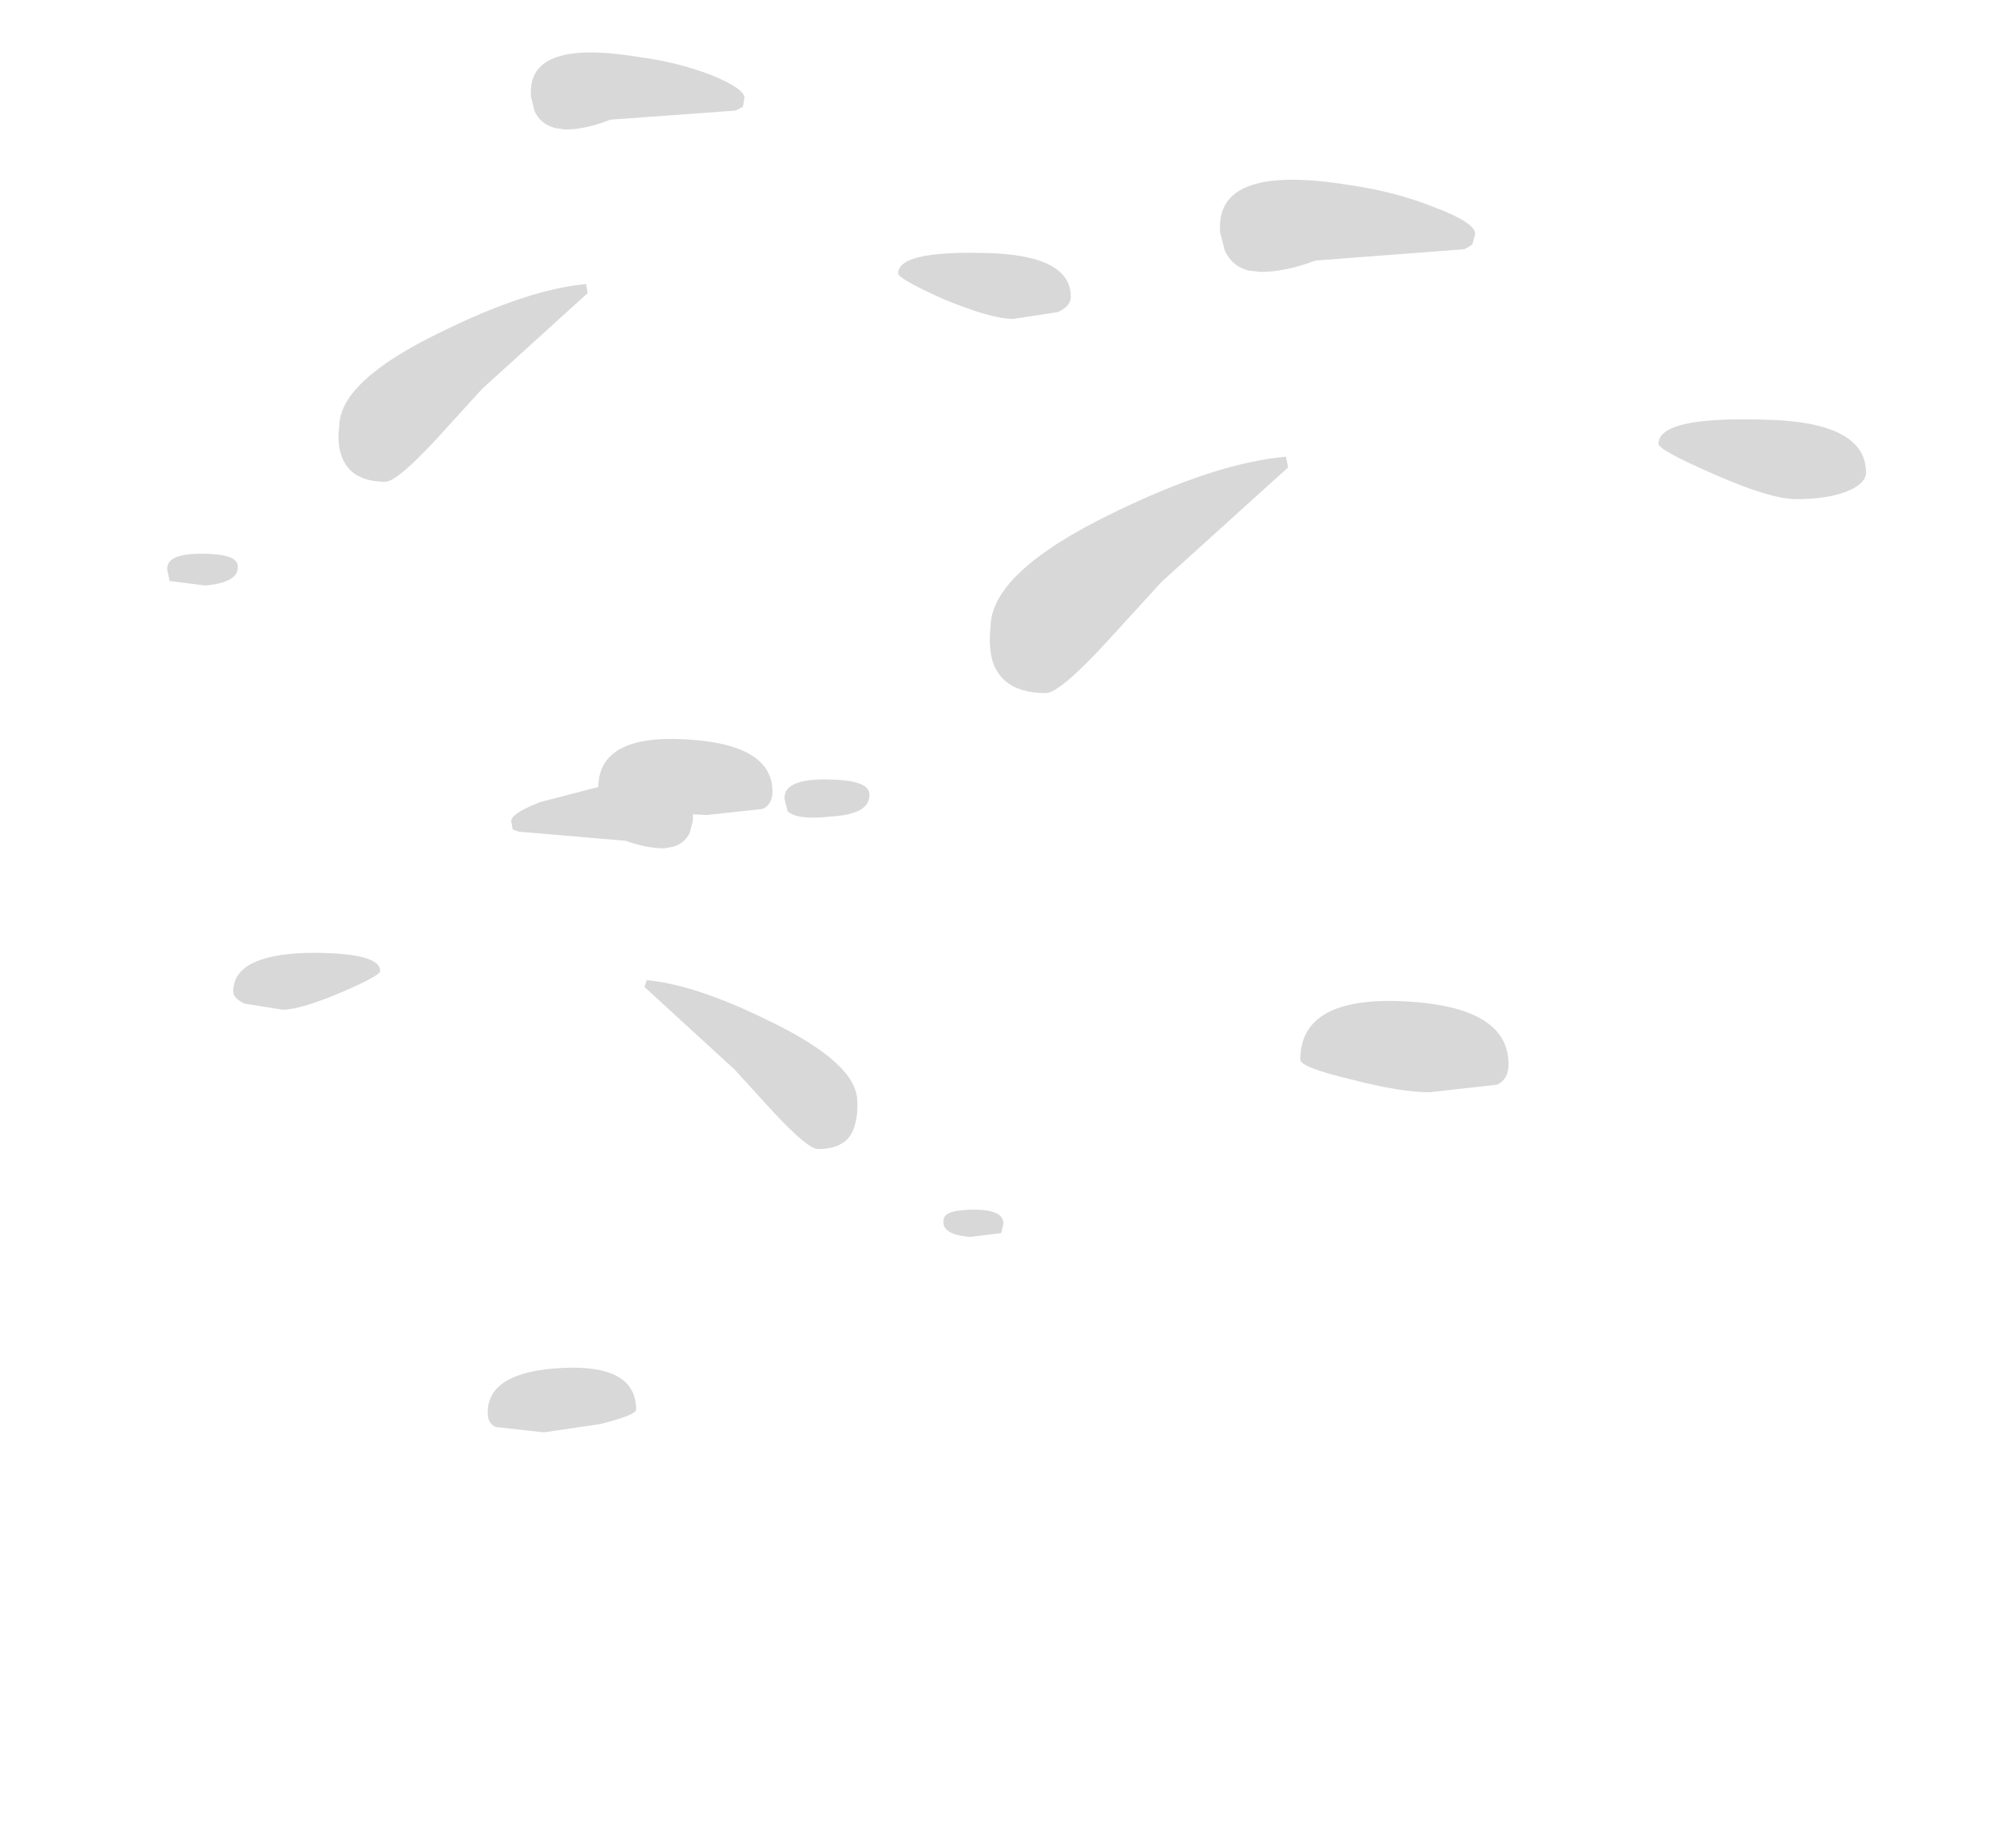 <?xml version="1.0" encoding="UTF-8" standalone="no"?>
<svg xmlns:ffdec="https://www.free-decompiler.com/flash" xmlns:xlink="http://www.w3.org/1999/xlink" ffdec:objectType="frame" height="122.0px" width="131.85px" xmlns="http://www.w3.org/2000/svg">
  <g transform="matrix(1.0, 0.0, 0.0, 1.0, 59.0, 293.15)">
    <use ffdec:characterId="2884" height="91.1" transform="matrix(1.0, 0.0, 0.0, 1.0, -47.95, -289.7)" width="112.15" xlink:href="#shape0"/>
  </g>
  <defs>
    <g id="shape0" transform="matrix(1.0, 0.0, 0.0, 1.0, 47.95, 289.7)">
      <path d="M57.35 -265.45 Q64.2 -265.35 64.2 -261.95 64.2 -261.3 63.15 -260.8 61.8 -260.2 59.6 -260.2 57.9 -260.2 54.15 -261.85 50.5 -263.45 50.5 -263.85 50.5 -265.65 57.35 -265.45 M24.25 -275.2 L23.4 -275.3 Q22.3 -275.6 21.85 -276.65 L21.55 -277.85 21.55 -278.2 Q21.55 -282.3 30.0 -280.95 33.15 -280.5 35.75 -279.45 38.4 -278.45 38.4 -277.7 L38.2 -277.0 37.7 -276.7 27.85 -275.95 Q25.85 -275.2 24.25 -275.2 M6.0 -276.45 Q11.7 -276.35 11.7 -273.55 11.7 -272.95 10.85 -272.55 L7.9 -272.1 Q6.45 -272.1 3.3 -273.4 0.3 -274.75 0.3 -275.1 0.3 -276.6 6.0 -276.45 M14.4 -259.25 Q21.25 -262.6 25.9 -263.0 L26.05 -262.3 17.7 -254.75 14.0 -250.7 Q10.95 -247.4 10.05 -247.4 7.25 -247.4 6.55 -249.45 6.25 -250.45 6.4 -251.75 6.4 -255.35 14.4 -259.25 M33.75 -227.05 Q40.6 -226.7 40.6 -222.9 40.6 -221.9 39.85 -221.55 L35.4 -221.05 Q33.45 -221.05 30.2 -221.9 26.85 -222.7 26.85 -223.2 26.85 -227.4 33.75 -227.05 M5.3 -213.3 Q7.3 -213.3 7.25 -212.35 L7.1 -211.75 5.05 -211.5 Q3.15 -211.65 3.3 -212.6 3.3 -213.3 5.3 -213.3 M-12.05 -288.2 Q-9.85 -287.3 -9.85 -286.7 L-9.95 -286.1 -10.45 -285.85 -18.7 -285.25 Q-20.35 -284.6 -21.7 -284.6 L-22.35 -284.7 Q-23.3 -284.95 -23.7 -285.8 L-23.95 -286.8 -23.95 -287.1 Q-23.95 -290.55 -16.9 -289.4 -14.25 -289.05 -12.05 -288.2 M-30.2 -264.15 Q-32.8 -261.35 -33.55 -261.35 -35.85 -261.35 -36.45 -263.05 -36.75 -263.9 -36.6 -265.0 -36.6 -268.0 -29.85 -271.25 -24.15 -274.05 -20.3 -274.4 L-20.2 -273.8 -27.15 -267.5 -30.2 -264.15 M-47.8 -254.8 L-47.95 -255.5 Q-48.1 -256.6 -45.7 -256.6 -43.35 -256.6 -43.3 -255.8 -43.2 -254.7 -45.45 -254.5 L-47.8 -254.8 M-42.85 -226.9 Q-43.6 -227.25 -43.6 -227.7 -43.6 -230.1 -38.75 -230.25 -33.9 -230.3 -33.9 -229.05 -33.9 -228.75 -36.45 -227.65 -39.15 -226.5 -40.35 -226.5 L-42.85 -226.9 M-4.55 -241.7 Q-1.65 -241.7 -1.6 -240.75 -1.5 -239.4 -4.15 -239.25 -6.35 -239.0 -7.0 -239.6 L-7.2 -240.4 Q-7.3 -241.7 -4.55 -241.7 M-8.65 -239.75 L-12.35 -239.35 -13.25 -239.4 -13.25 -239.25 -13.25 -239.0 -13.45 -238.2 Q-13.8 -237.45 -14.6 -237.25 L-15.15 -237.15 Q-16.3 -237.15 -17.7 -237.65 L-24.75 -238.25 -25.15 -238.4 -25.25 -238.95 Q-25.25 -239.45 -23.35 -240.2 L-19.5 -241.2 Q-19.45 -244.65 -13.8 -244.35 -8.0 -244.05 -8.0 -240.9 -8.0 -240.05 -8.65 -239.75 M-26.8 -199.9 Q-26.8 -202.6 -21.9 -202.85 -17.0 -203.1 -17.0 -200.1 -17.0 -199.75 -19.35 -199.15 L-23.1 -198.6 -26.25 -198.95 Q-26.8 -199.15 -26.8 -199.9 M-16.45 -228.0 L-16.3 -228.45 Q-13.05 -228.15 -8.2 -225.75 -2.4 -222.95 -2.4 -220.45 -2.35 -219.5 -2.6 -218.75 -3.05 -217.3 -5.0 -217.3 -5.65 -217.3 -7.9 -219.7 L-10.5 -222.55 -16.45 -228.0" fill="#d8d8d8" fill-rule="evenodd" stroke="none"/>
    </g>
  </defs>
</svg>
